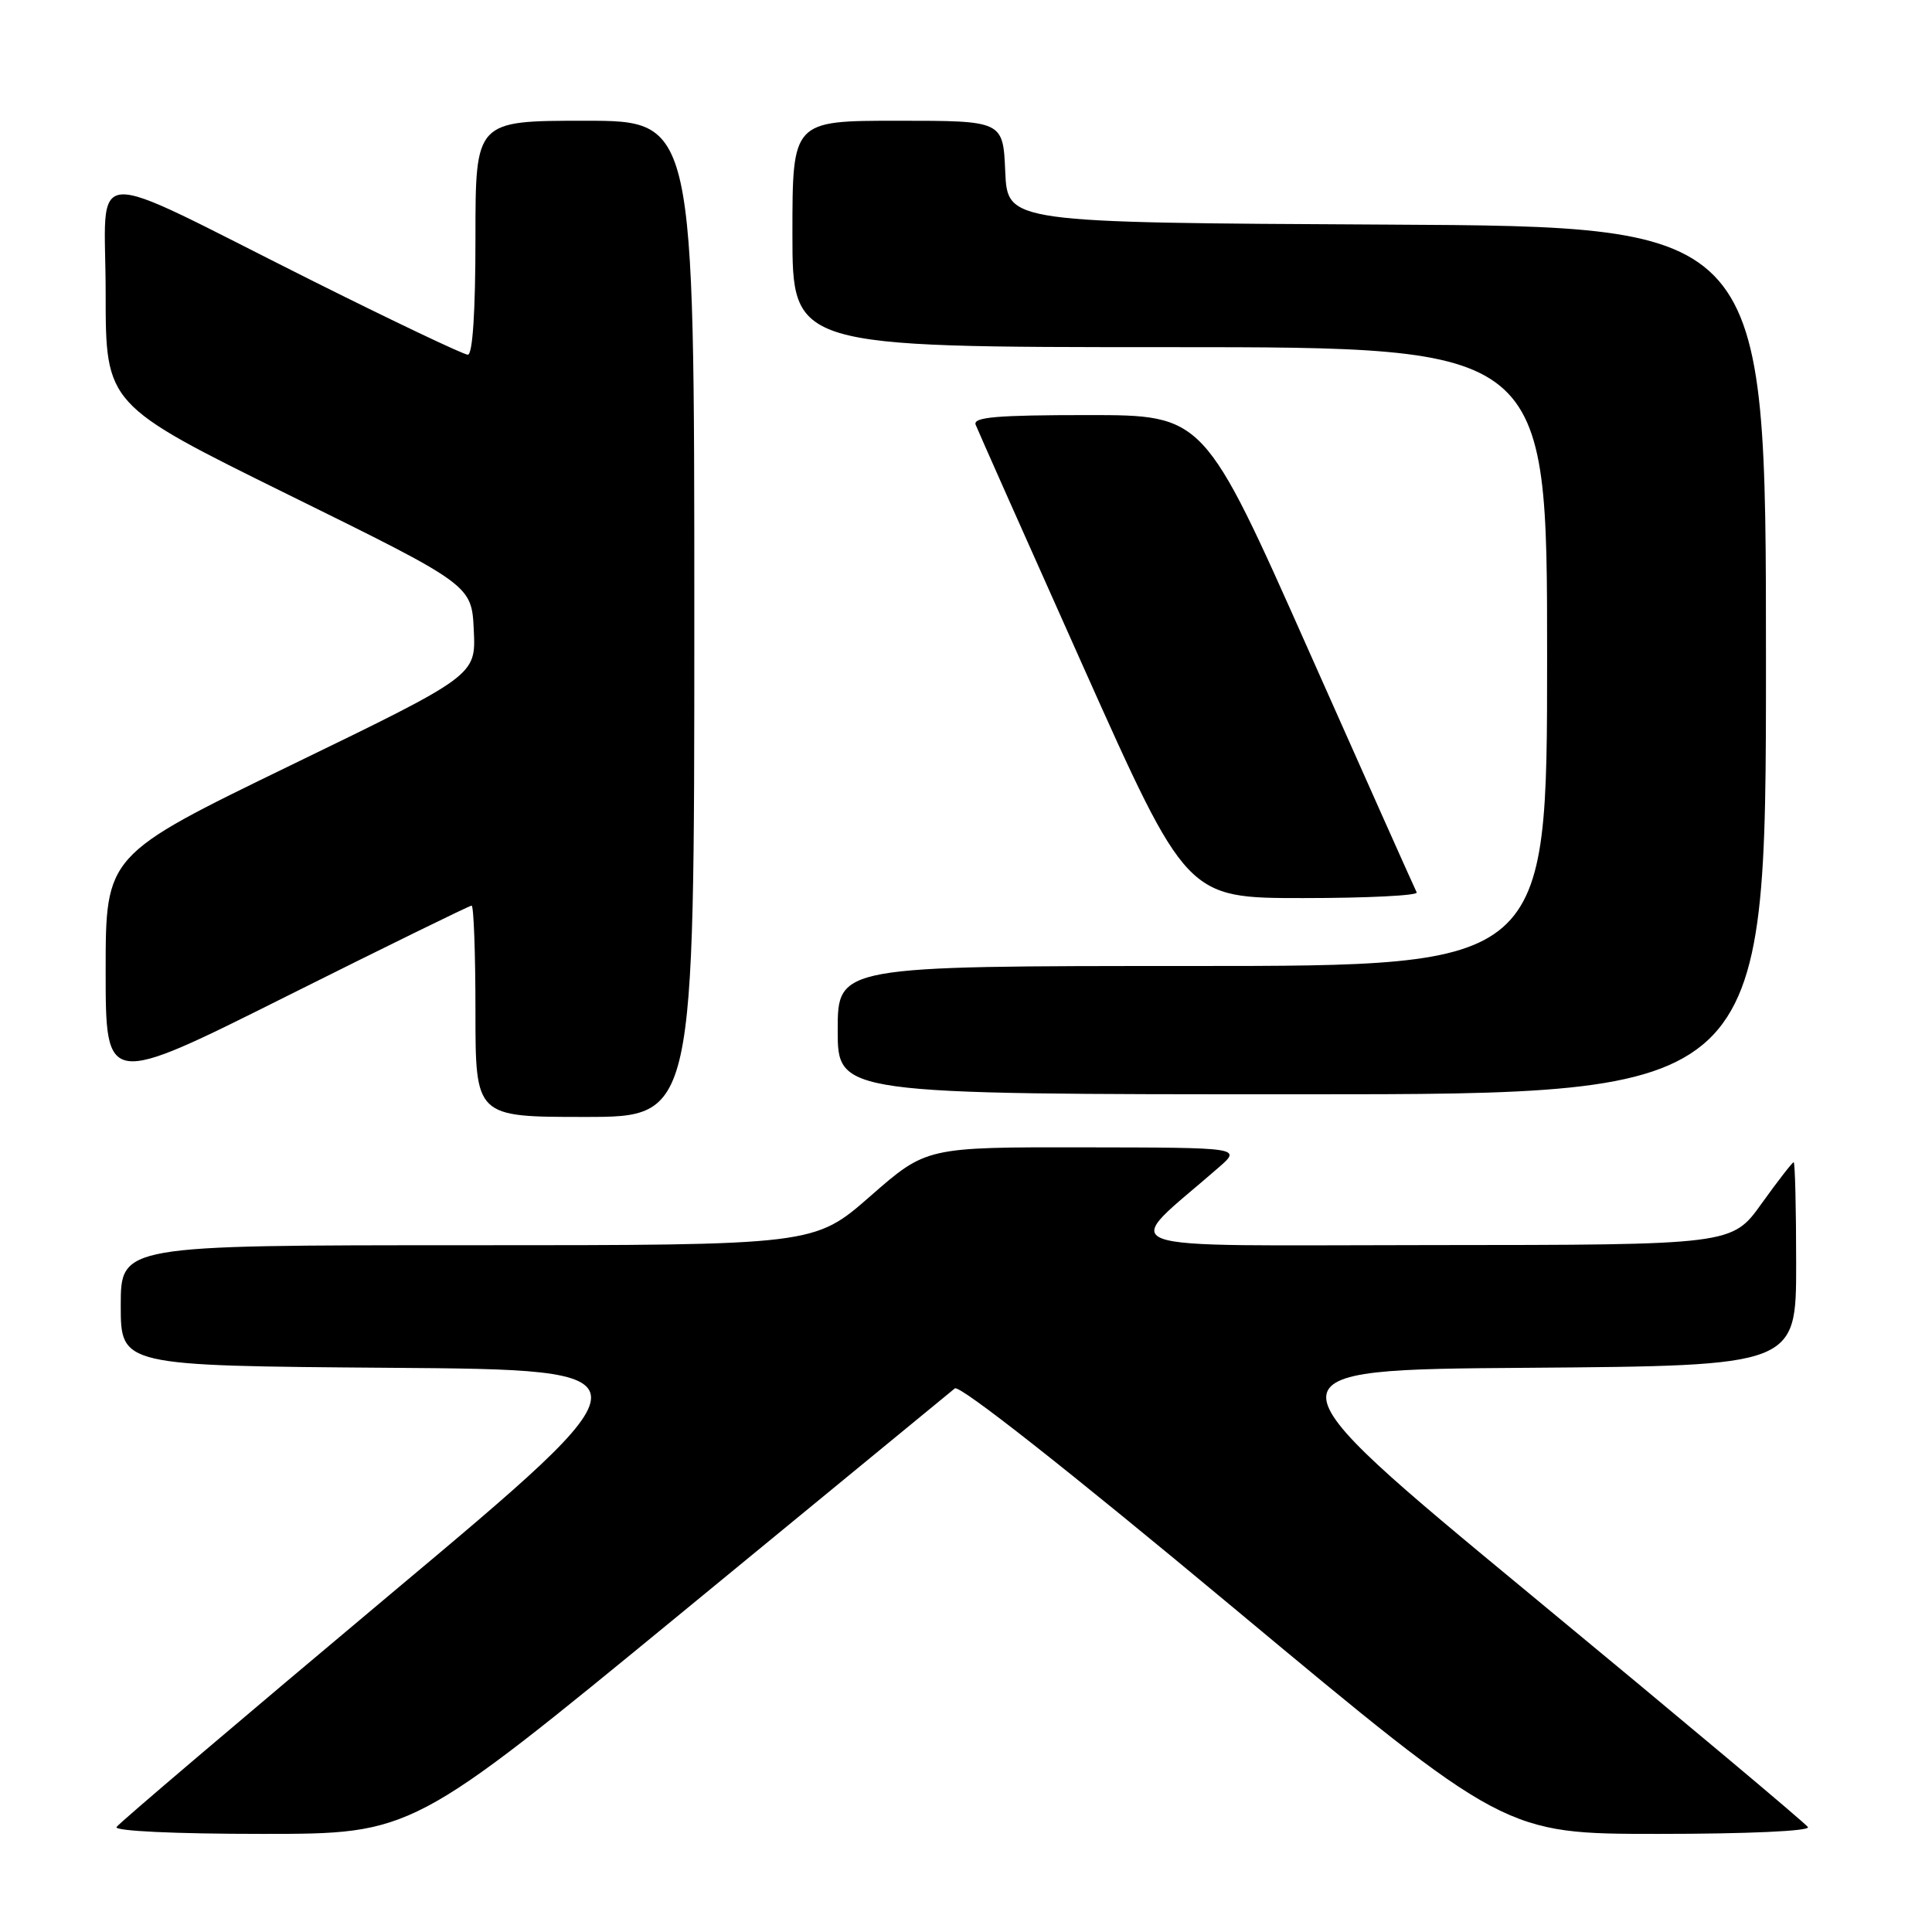 <?xml version="1.0" encoding="UTF-8" standalone="no"?>
<!DOCTYPE svg PUBLIC "-//W3C//DTD SVG 1.1//EN" "http://www.w3.org/Graphics/SVG/1.1/DTD/svg11.dtd" >
<svg xmlns="http://www.w3.org/2000/svg" xmlns:xlink="http://www.w3.org/1999/xlink" version="1.1" viewBox="0 0 256 256">
 <g >
 <path fill="currentColor"
d=" M 90.07 213.91 C 109.56 197.91 125.96 184.44 126.52 183.97 C 127.15 183.46 141.55 194.80 163.48 213.07 C 199.41 243.00 199.41 243.00 219.76 243.00 C 231.64 243.00 239.89 242.62 239.56 242.10 C 239.25 241.60 222.75 227.76 202.88 211.35 C 166.76 181.50 166.76 181.50 202.38 181.24 C 238.00 180.97 238.00 180.97 238.00 167.49 C 238.00 160.07 237.85 154.00 237.67 154.00 C 237.50 154.00 235.58 156.47 233.42 159.48 C 229.50 164.96 229.50 164.96 189.61 164.98 C 145.32 165.00 148.39 166.13 161.50 154.68 C 164.50 152.06 164.50 152.06 143.62 152.03 C 122.74 152.00 122.74 152.00 115.32 158.50 C 107.89 165.00 107.89 165.00 61.95 165.00 C 16.00 165.00 16.00 165.00 16.00 172.99 C 16.00 180.97 16.00 180.97 51.61 181.24 C 87.22 181.50 87.22 181.50 51.61 211.34 C 32.03 227.76 15.75 241.59 15.44 242.09 C 15.11 242.62 23.12 243.00 34.76 243.00 C 54.64 243.00 54.64 243.00 90.07 213.91 Z  M 92.00 82.00 C 92.00 16.00 92.00 16.00 77.50 16.00 C 63.00 16.00 63.00 16.00 63.00 31.50 C 63.00 41.26 62.63 47.00 61.99 47.00 C 61.44 47.00 52.08 42.55 41.21 37.11 C 10.63 21.80 14.00 21.58 14.00 38.86 C 14.00 53.61 14.00 53.61 38.25 65.57 C 62.50 77.52 62.50 77.52 62.78 83.51 C 63.06 89.50 63.06 89.50 38.53 101.40 C 14.00 113.31 14.00 113.31 14.00 128.66 C 14.00 144.01 14.00 144.01 37.99 132.00 C 51.19 125.40 62.21 120.00 62.49 120.00 C 62.77 120.00 63.00 126.30 63.00 134.00 C 63.00 148.00 63.00 148.00 77.50 148.00 C 92.00 148.00 92.00 148.00 92.00 82.00 Z  M 234.00 87.51 C 234.00 30.02 234.00 30.02 183.75 29.76 C 133.50 29.50 133.50 29.50 133.20 22.75 C 132.91 16.00 132.91 16.00 118.95 16.00 C 105.00 16.00 105.00 16.00 105.00 31.00 C 105.00 46.00 105.00 46.00 155.00 46.00 C 205.00 46.00 205.00 46.00 205.00 87.00 C 205.00 128.00 205.00 128.00 158.00 128.00 C 111.00 128.00 111.00 128.00 111.00 136.50 C 111.00 145.00 111.00 145.00 172.50 145.00 C 234.00 145.00 234.00 145.00 234.00 87.51 Z  M 187.72 118.25 C 187.50 117.84 181.07 103.44 173.43 86.25 C 159.54 55.00 159.54 55.00 144.16 55.00 C 132.08 55.00 128.89 55.27 129.28 56.28 C 129.55 56.98 135.95 71.38 143.51 88.28 C 157.25 119.00 157.25 119.00 172.68 119.00 C 181.17 119.00 187.94 118.66 187.72 118.25 Z "/>
</g>
</svg>
